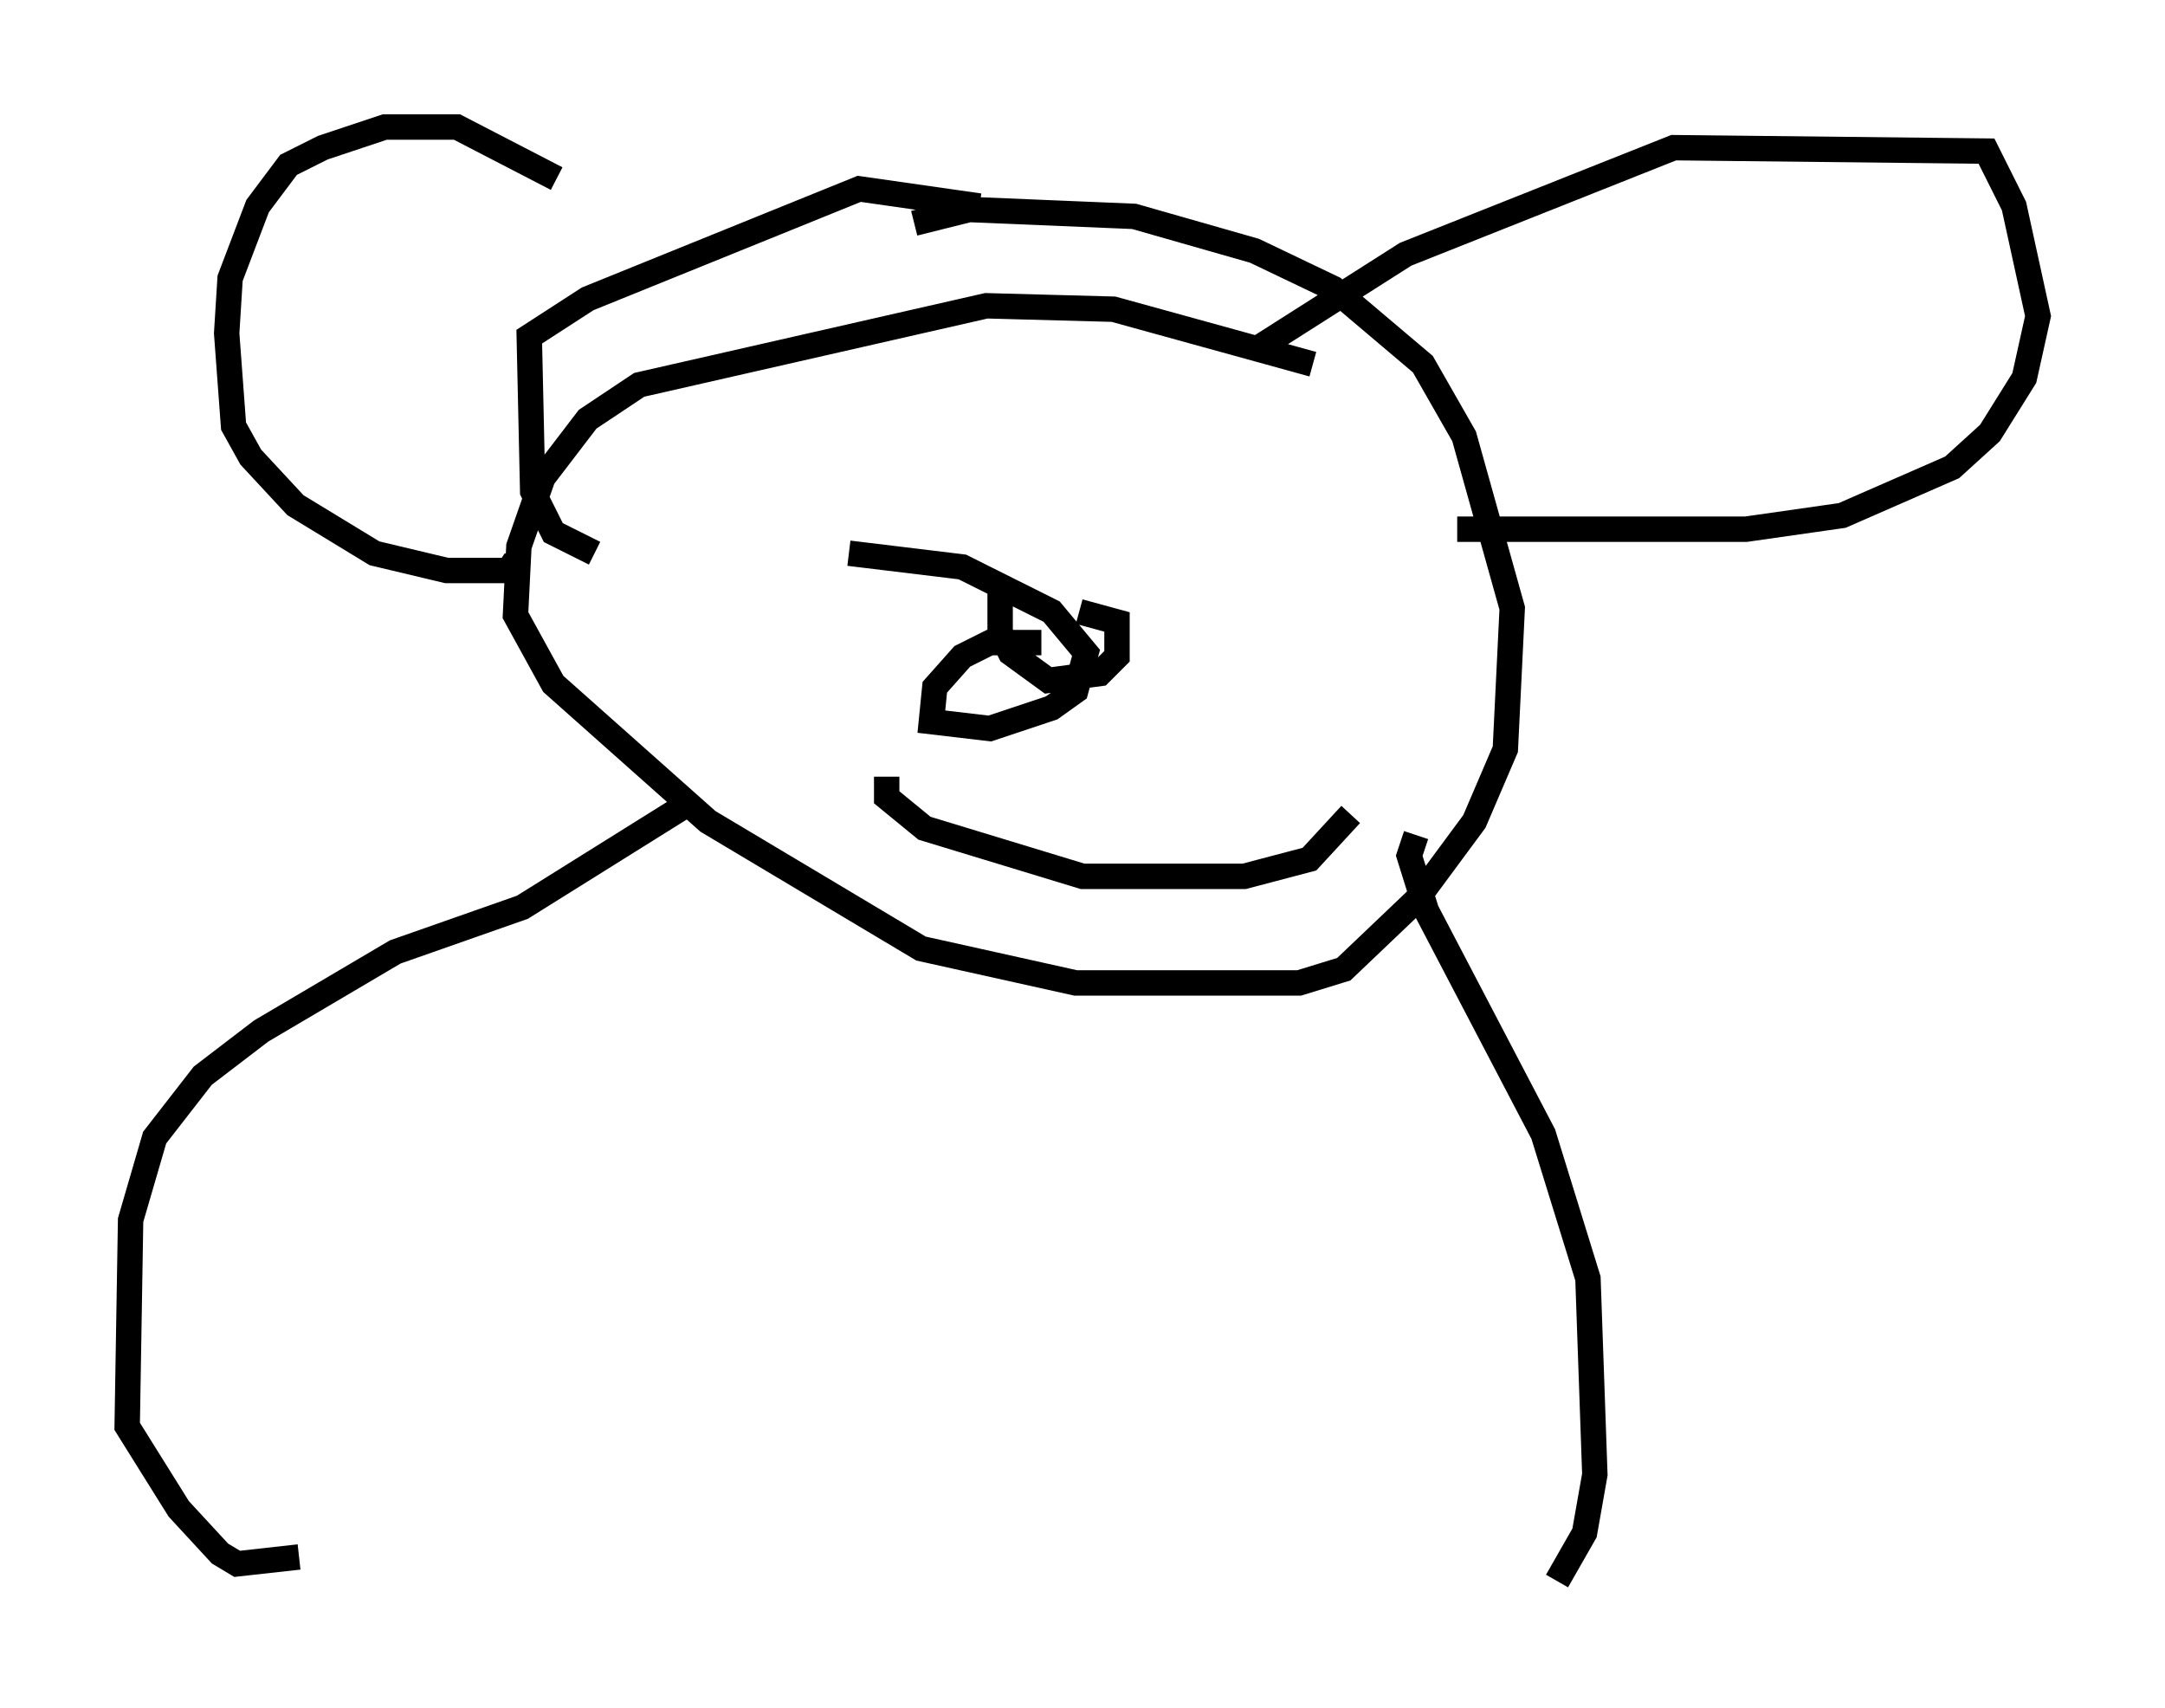 <?xml version="1.0" encoding="utf-8" ?>
<svg baseProfile="full" height="67.239" version="1.1" width="85.236" xmlns="http://www.w3.org/2000/svg" xmlns:ev="http://www.w3.org/2001/xml-events" xmlns:xlink="http://www.w3.org/1999/xlink"><defs /><rect fill="white" height="67.239" width="85.236" x="0" y="0" /><path d="M26.786, 11.631 m-4.871, -4.601 l-3.924, -2.03 -2.842, 0.0 l-2.436, 0.812 -1.353, 0.677 l-1.218, 1.624 -1.083, 2.842 l-0.135, 2.165 0.271, 3.654 l0.677, 1.218 1.759, 1.894 l3.112, 1.894 2.842, 0.677 l2.436, 0.0 0.271, -0.406 m29.093, -8.254 l5.954, -3.789 10.555, -4.195 l12.314, 0.135 1.083, 2.165 l0.947, 4.33 -0.541, 2.436 l-1.353, 2.165 -1.488, 1.353 l-4.33, 1.894 -3.789, 0.541 l-11.367, 0.0 m-5.683, -6.495 l-7.848, -2.165 -5.007, -0.135 l-13.667, 3.112 -2.03, 1.353 l-1.759, 2.3 -0.947, 2.706 l-0.135, 2.706 1.488, 2.706 l6.089, 5.413 8.39, 5.007 l6.089, 1.353 8.796, 0.0 l1.759, -0.541 2.842, -2.706 l2.3, -3.112 1.218, -2.842 l0.271, -5.548 -1.894, -6.766 l-1.624, -2.842 -3.518, -2.977 l-3.112, -1.488 -4.736, -1.353 l-6.495, -0.271 -2.165, 0.541 m2.571, -0.677 l-4.736, -0.677 -10.69, 4.33 l-2.3, 1.488 0.135, 6.089 l0.812, 1.624 1.624, 0.812 m17.591, 3.518 l-2.03, 0.0 -1.083, 0.541 l-1.083, 1.218 -0.135, 1.353 l2.3, 0.271 2.436, -0.812 l0.947, -0.677 0.406, -1.488 l-1.353, -1.624 -3.518, -1.759 l-4.465, -0.541 m1.488, 8.796 l0.0, 0.812 1.488, 1.218 l6.225, 1.894 6.36, 0.0 l2.571, -0.677 1.624, -1.759 m-13.802, -9.202 l0.0, 2.03 0.406, 0.812 l1.488, 1.083 2.03, -0.271 l0.677, -0.677 0.0, -1.353 l-1.488, -0.406 m-15.426, 7.578 l-6.495, 4.059 -5.007, 1.759 l-5.277, 3.112 -2.3, 1.759 l-1.894, 2.436 -0.947, 3.248 l-0.135, 8.119 2.03, 3.248 l1.624, 1.759 0.677, 0.406 l2.436, -0.271 m43.978, -28.416 l-0.271, 0.812 0.677, 2.165 l4.601, 8.796 1.759, 5.683 l0.271, 7.713 -0.406, 2.3 l-1.083, 1.894 " fill="none" stroke="black" stroke-width="1" /></svg>